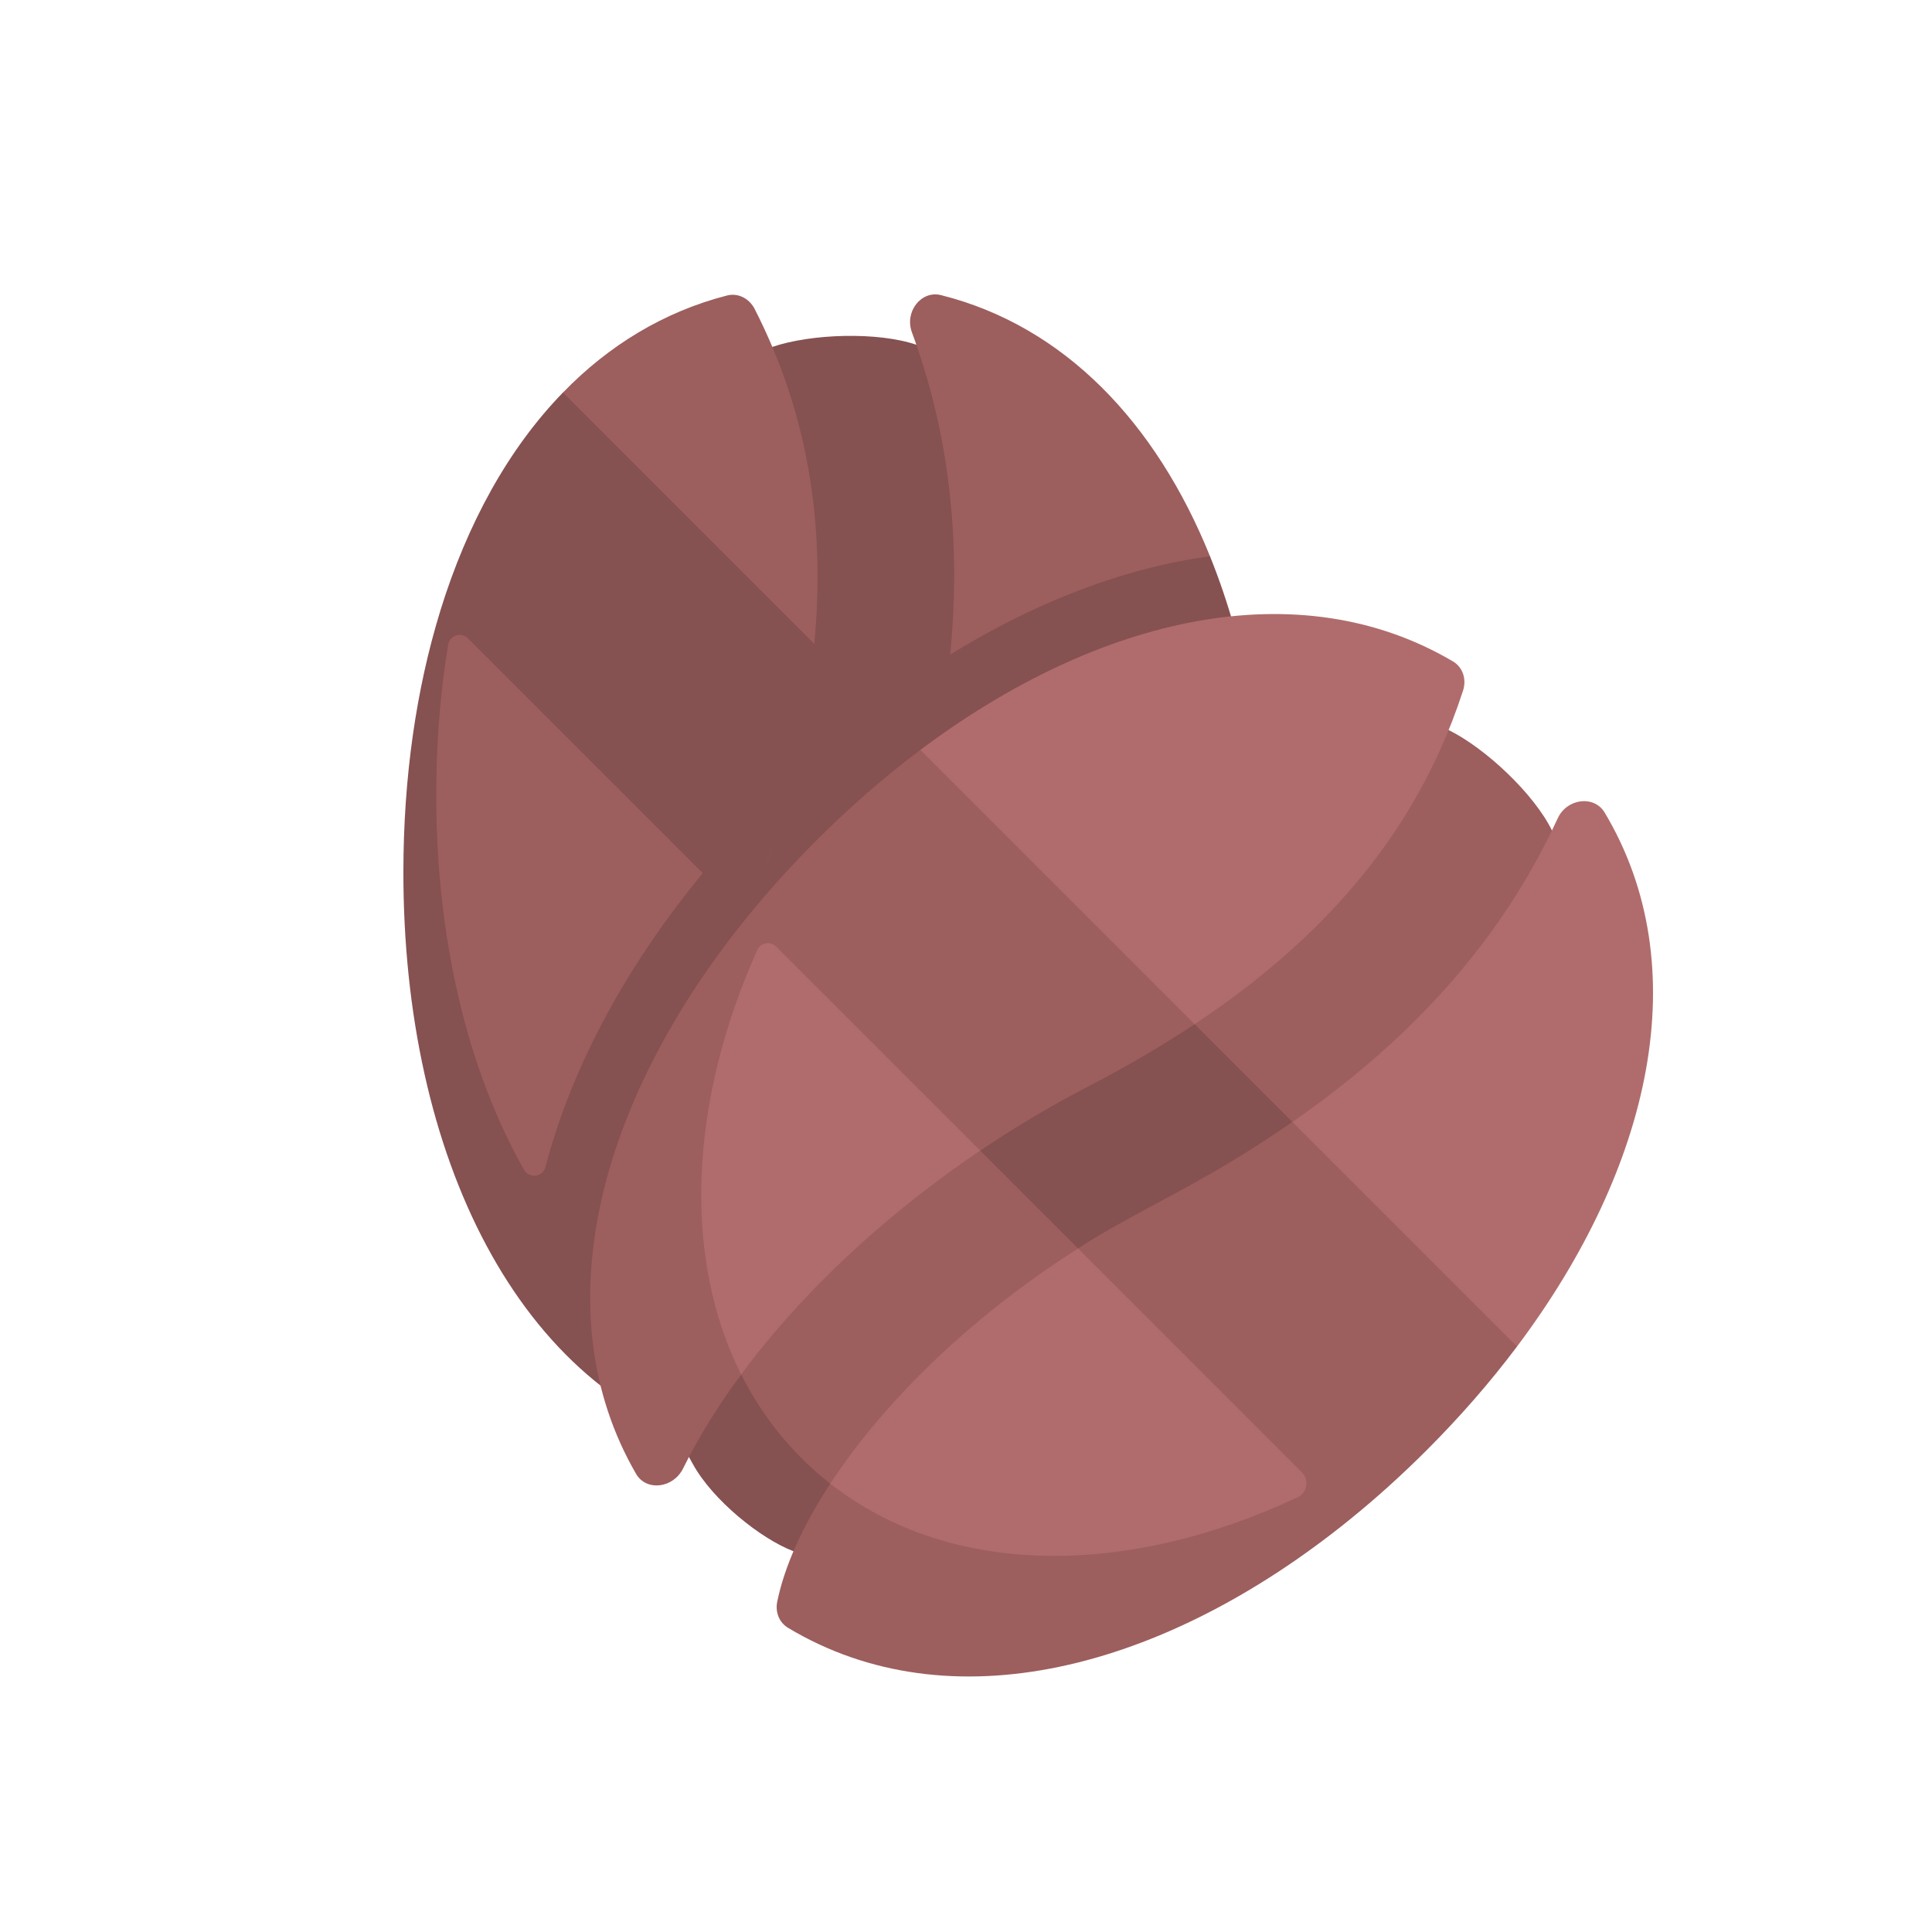 <svg xmlns="http://www.w3.org/2000/svg" xmlns:xlink="http://www.w3.org/1999/xlink" xmlns:svgjs="http://svgjs.com/svgjs" version="1.1" width="512" height="512" x="0" y="0" viewBox="0 0 497 497" style="enable-background:new 0 0 512 512" xml:space="preserve" class=""><g transform="matrix(1,0,0,1,-2.842170943040401e-14,0)"><g xmlns="http://www.w3.org/2000/svg"><path d="m193.703 359.881c9.97 3.406 26.62 1.754 35.211-2.101 72.598-102.885 83.599-192.682 6.862-269.079-9.97-3.406-27.081-2.864-37.055.527-66.71 86.063-63.584 175.954-5.018 270.653z" fill="#865151" data-original="#865151" style="" class=""/><path d="m197.979 219.629c-16.234 51.203-19.077 97.6-6.258 135.449 1.829 5.401-2.482 10.881-7.565 9.526-52.8-14.074-78.301-67.38-78.249-140.478.033-45.893 11.715-86.176 33.529-113.883 2.369-3.009 5.383-9.264 5.383-9.264 11.756-12.106 25.888-20.765 42.203-24.964 2.809-.723 5.716.723 7.128 3.495 13.246 26.004 18.323 54.218 15.334 86.131 0 0-4.951 6.76-5.727 11.566-2.046 12.667-1.368 28.517-5.778 42.422z" fill="#9d5e5e" data-original="#9d5e5e" style="" class=""/><path d="m325.69 224.387c-.053 73.657-30.263 134.993-83.856 148.368-2.542.634-5.183-.455-6.717-2.778-16.58-25.11-22.454-81.548-3.627-140.919 6.506-20.52 12.05-39.769 14.005-58.126.087-.82-1.057-2.54-1.057-2.54 2.868-29.923-.391-57.249-9.846-82.891-1.963-5.324 2.392-10.861 7.475-9.584 31.801 7.99 55.337 32.871 69.201 67.182 0 0-.719 4.455-.116 6.091 8.265 22.429 14.558 47.312 14.538 75.197z" fill="#9d5e5e" data-original="#9d5e5e" style="" class=""/><path d="m325.69 224.39c-.01 17.26-1.68 33.85-4.92 49.3-10.06 6.99-21.15 13.61-33.42 19.97-23.93 12.41-46.02 28.63-63.81 46.36-6.31-28.97-5.28-69.24 7.95-110.96 6.8-21.44 11.12-41.58 12.94-60.67 22.11-13.64 44.927-22.333 66.837-25.293 9.49 23.48 14.443 51.373 14.423 81.293z" fill="#865151" data-original="#865151" style="" class=""/><path d="m202.036 205.777c.034-.128.072-.258.106-.387.461-1.73.906-3.451 1.328-5.16-.008.007-.015.015-.023.022 2.972-12.02 4.997-23.542 6.033-34.612l-64.661-64.661c-14.01 14.4-24.609 33.691-31.549 56.131l.008.008c-6.241 20.218-9.489 43.005-9.508 67.112-.06 73.1 29.62 134.09 82.42 148.17 5.09 1.35 9.4-4.13 7.57-9.53-1.4-4.13-10.104-98.081 4.22-143.24.698-2.196 1.354-4.37 1.992-6.534.124-.422.247-.843.369-1.264.59-2.032 1.158-4.052 1.695-6.055zm-60.146 88.853c-.566 1.873-1.093 3.739-1.58 5.599-.68 2.599-4.186 3.04-5.507.701-14.787-26.208-22.61-59.907-22.584-96.67.01-13.282 1.047-26.157 3.064-38.424.396-2.408 3.361-3.351 5.087-1.625l60.403 60.403c-18.414 22.403-31.7 46.247-38.883 70.016z" fill="#865151" data-original="#865151" style="" class=""/><path d="m320.77 273.69c-10.58 50.47-37.9 88.82-78.94 99.06-2.54.64-5.18-.45-6.71-2.77-4.93-7.47-8.92-17.7-11.58-29.96 17.79-17.73 39.88-33.95 63.81-46.36 12.27-6.36 23.36-12.98 33.42-19.97z" fill="#9d5e5e" data-original="#9d5e5e" style="" class=""/><path d="m176.014 372.604c.167.34 18.22 10.088 18.22 10.088l9.883 16.357c124.086-21.416 195.36-77.133 195.12-185.416-4.641-9.458-17.124-21.174-26.575-25.829-108.028 13.686-171.099 76.426-196.648 184.8z" fill="#9d5e5e" data-original="#9d5e5e" style="" class=""/><path d="m233.29 393.14c-9.37 2.21-19.09 4.17-29.17 5.91-8.49-3.23-20.82-13.2-25.86-22.39-.18-.34-2.08-3.72-2.25-4.06 2.66-11.29 5.73-22.08 9.23-32.38 4.33 13.65 11.59 25.86 21.89 35.83 7.65 7.4 16.48 13.08 26.16 17.09z" fill="#865151" data-original="#865151" style="" class=""/><path d="m279.988 279.459c-37.008 19.19-68.718 46.224-89.336 74.115-5.948 8.047-10.68 6.972-14.642 14.994-2.525 5.112-9.449 5.939-12.085 1.387-27.383-47.287 30.309-132.143 30.309-132.143l42.524-44.895c46.118-34.588 97.544-46.079 137.032-22.757 2.497 1.475 3.531 4.553 2.569 7.512-13.795 42.44-44.749 75.027-96.371 101.787z" fill="#b06c6c" data-original="#b06c6c" style="" class=""/><path d="m363.665 371.904c-52.12 52.046-108.733 72.861-156.086 44.422-2.246-1.349-3.343-3.987-2.785-6.714 1.85-9.041 8.785-27.952 8.785-27.952 16.158-24.685 45.101-51.961 83.438-71.837 51.264-26.582 84.956-58.669 103.704-99.318 2.376-5.152 9.372-5.988 12.063-1.491 23.666 39.548 12.188 91.147-22.547 137.385 0 0-6.105 2.83-8.076 5.249-5.398 6.624-12.18 13.949-18.496 20.256z" fill="#b06c6c" data-original="#b06c6c" style="" class=""/><path d="m332.46 288.62-23.51 28.045-31.62 4.505-25.18-25.18 24.433-20.279 30.727-12.241z" fill="#865151" data-original="#865151" style="" class=""/><path d="m390.24 346.4-57.78-57.78c-4.07 2.83-8.3 5.61-12.69 8.33-1.38.85-2.79 1.71-4.21 2.55-12.482 7.535-28.247 15.006-38.23 21.67l57.566 57.566c1.954 1.954 1.391 5.272-1.111 6.446-43.874 20.592-89.311 20.691-120.205-3.521-7.15 10.92-11.79 21.33-13.64 30.37-.56 2.73.54 5.37 2.78 6.72 41.52 24.924 96.391 11.081 144.412-27.778.005-.004.009-.011.014-.015 6.755-5.456 13.359-11.412 19.784-17.827 8.62-8.611 16.42-17.561 23.31-26.731z" fill="#9d5e5e" data-original="#9d5e5e" style="" class=""/><path d="m236.758 192.917c-9.14 6.85-18.058 14.603-26.638 23.173-6.417 6.408-12.37 13.003-17.833 19.736-.047.055-.094.105-.141.161-38.518 47.521-52.474 101.784-28.516 143.163 2.64 4.55 9.56 3.72 12.09-1.39 3.96-8.02 8.99-16.14 14.94-24.18-15.211-30.223-13.29-70.341 4.132-109.166.863-1.924 3.381-2.401 4.872-.91l52.486 52.486c8.85-5.96 18.16-11.51 27.84-16.53 9.85-5.11 18.95-10.43 27.32-15.99z" fill="#9d5e5e" data-original="#9d5e5e" style="" class=""/>

</g></g></svg>